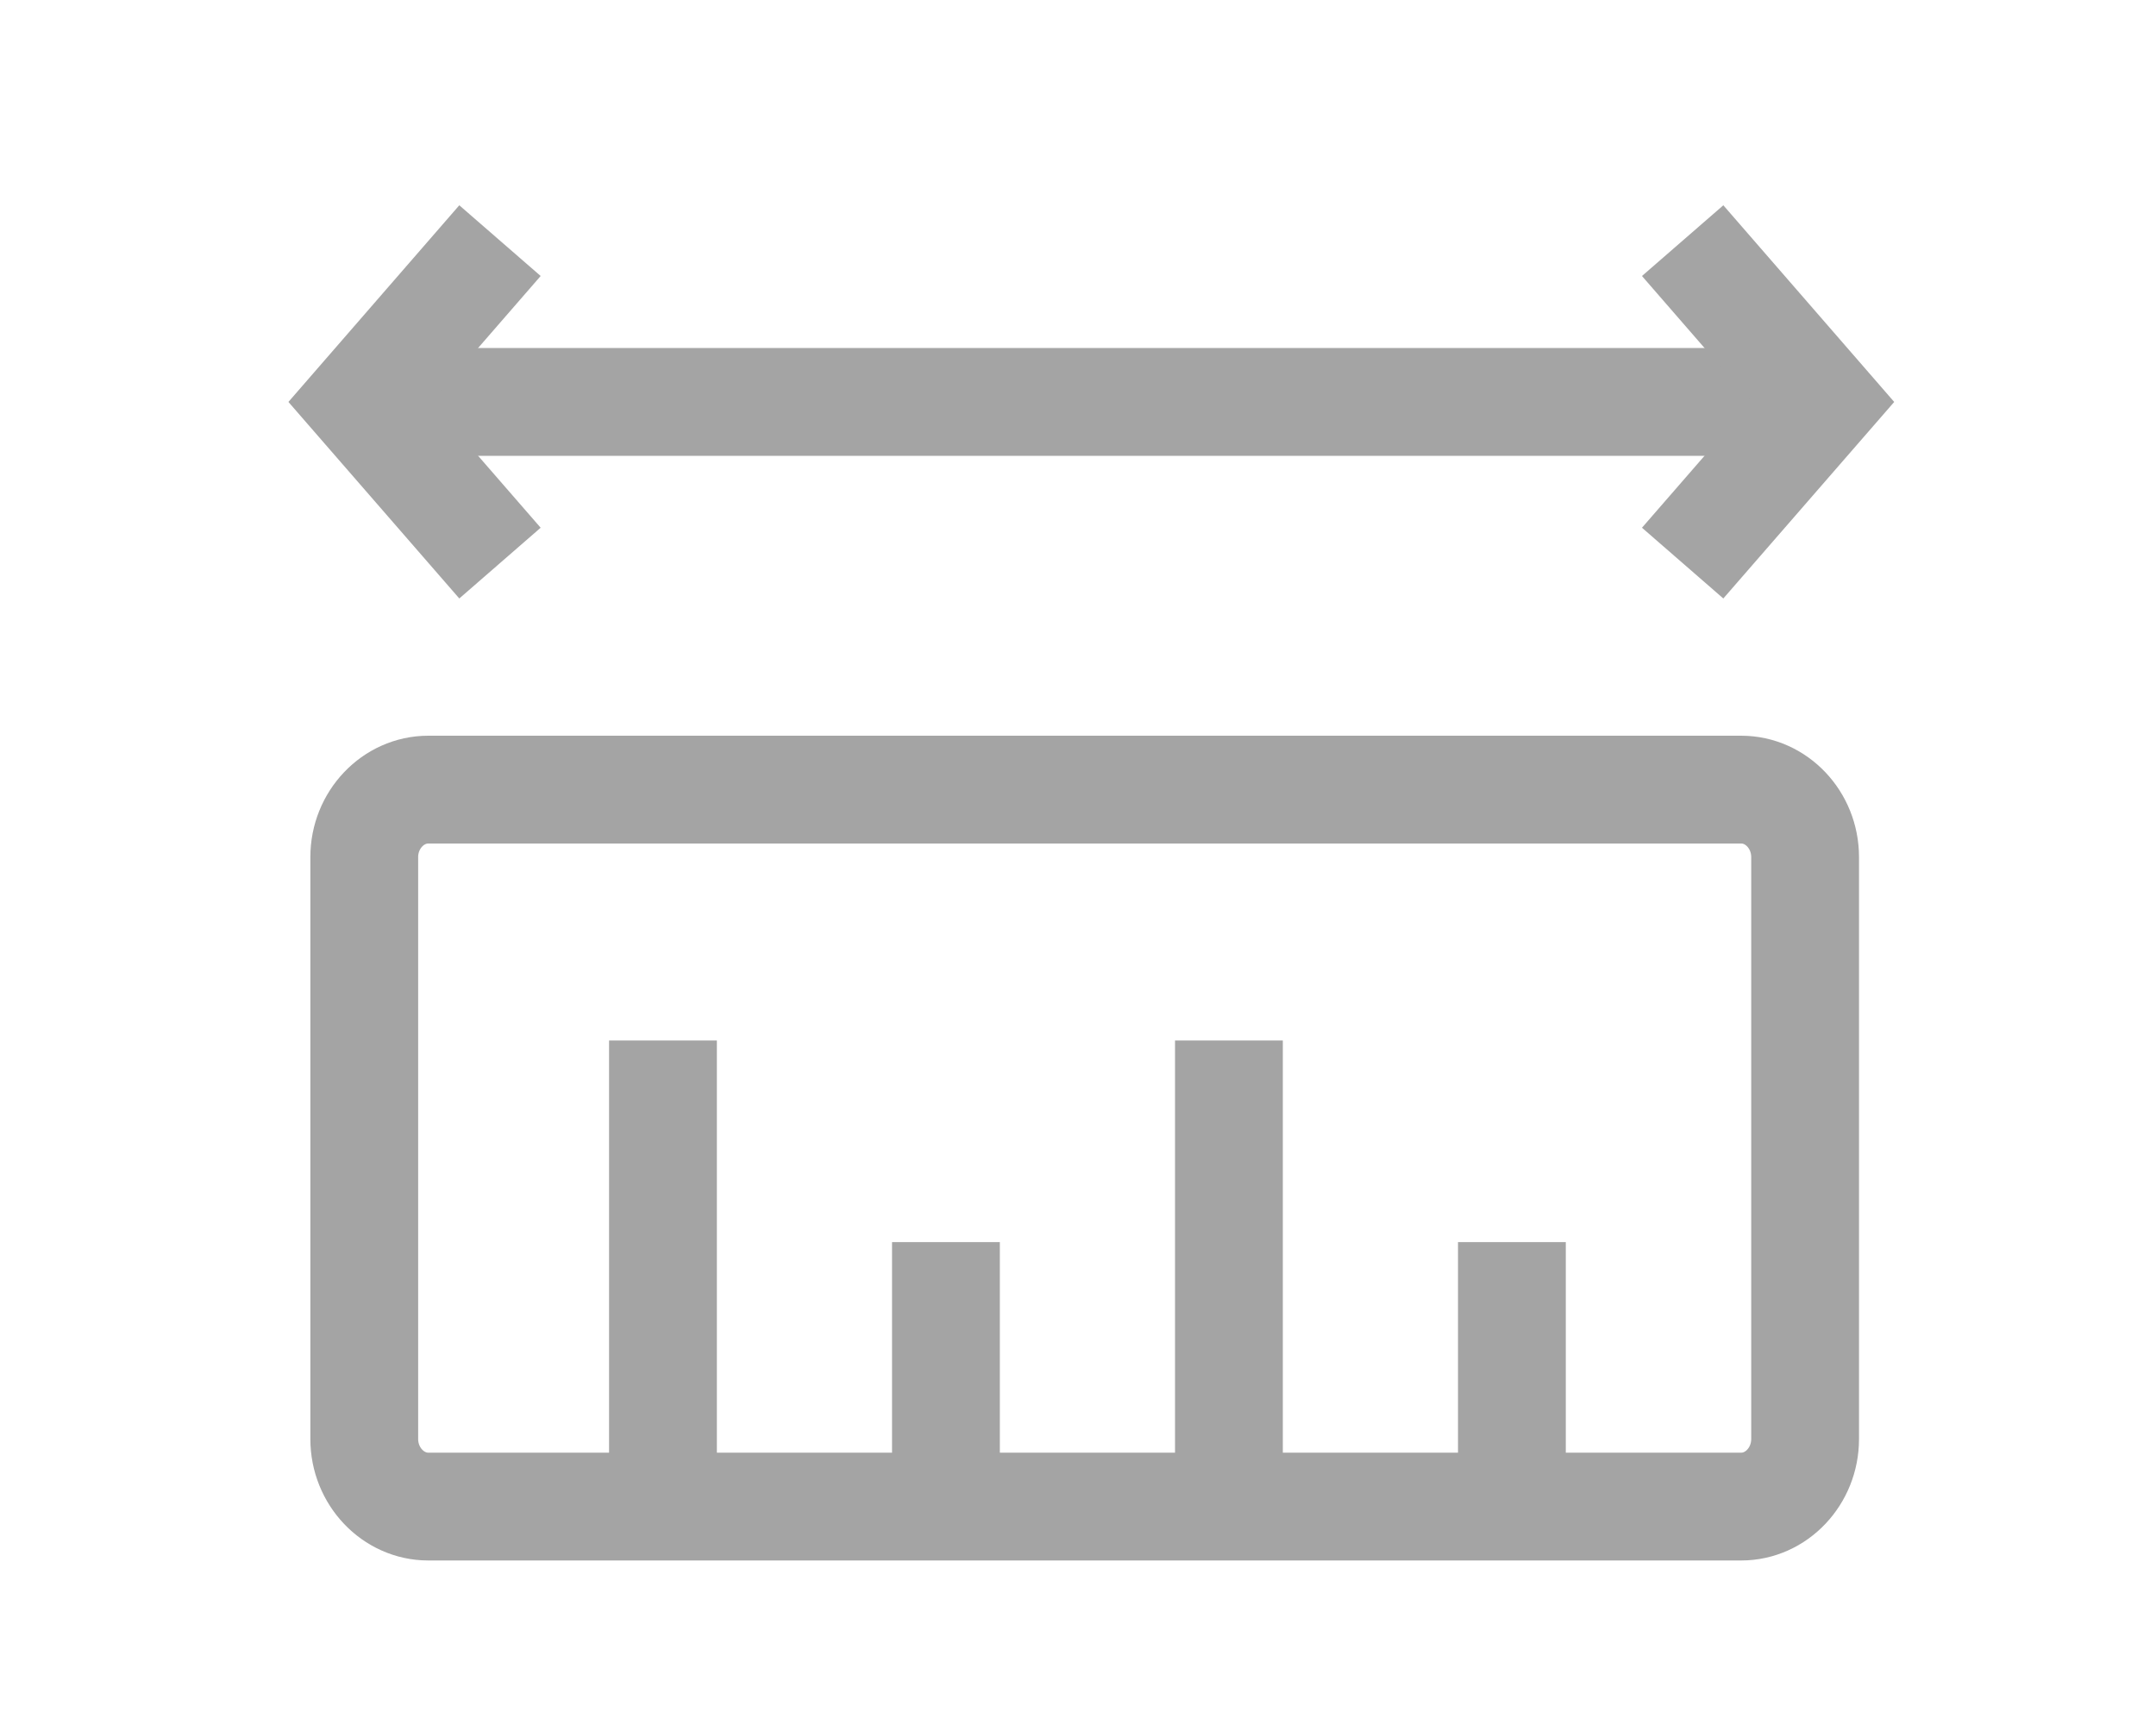 <?xml version="1.0" encoding="UTF-8"?>
<svg width="20px" height="16px" viewBox="0 0 20 16" version="1.1" xmlns="http://www.w3.org/2000/svg" xmlns:xlink="http://www.w3.org/1999/xlink">
    <!-- Generator: Sketch 48.2 (47327) - http://www.bohemiancoding.com/sketch -->
    <title>mm_ico_sizeguide</title>
    <desc>Created with Sketch.</desc>
    <defs></defs>
    <g id="Assets" stroke="none" stroke-width="1" fill="none" fill-rule="evenodd">
        <g id="mm_ico_sizeguide" stroke="#A4A4A4">
            <g id="Group-4" transform="translate(3, 2)">
                <path d="M13.152,11.974 L0.973,11.974 C0.647,11.974 0.379,11.692 0.379,11.347 L0.379,5.95 C0.379,5.605 0.647,5.324 0.973,5.324 L13.152,5.324 C13.478,5.324 13.745,5.605 13.745,5.95 L13.745,11.347 C13.745,11.692 13.478,11.974 13.152,11.974 Z" id="Stroke-1"></path>
                <g id="Group-5" transform="translate(3.15, 7)">
                    <path d="M2.625,2.521 L2.625,4.979" id="Stroke-5"></path>
                    <path d="M0,0.651 L0,4.978" id="Stroke-7"></path>
                    <path d="M7.875,2.521 L7.875,4.979" id="Stroke-11"></path>
                    <path d="M5.25,0.651 L5.25,4.978" id="Stroke-13"></path>
                </g>
                <path d="M0.422,1.728 L13.787,1.728" id="Stroke-17"></path>
                <polyline id="Stroke-19" points="1.638 3.223 0.338 1.728 1.638 0.232"></polyline>
                <polyline id="Stroke-21" points="12.609 0.232 13.909 1.728 12.609 3.223"></polyline>
            </g>
        </g>
    </g>
</svg>